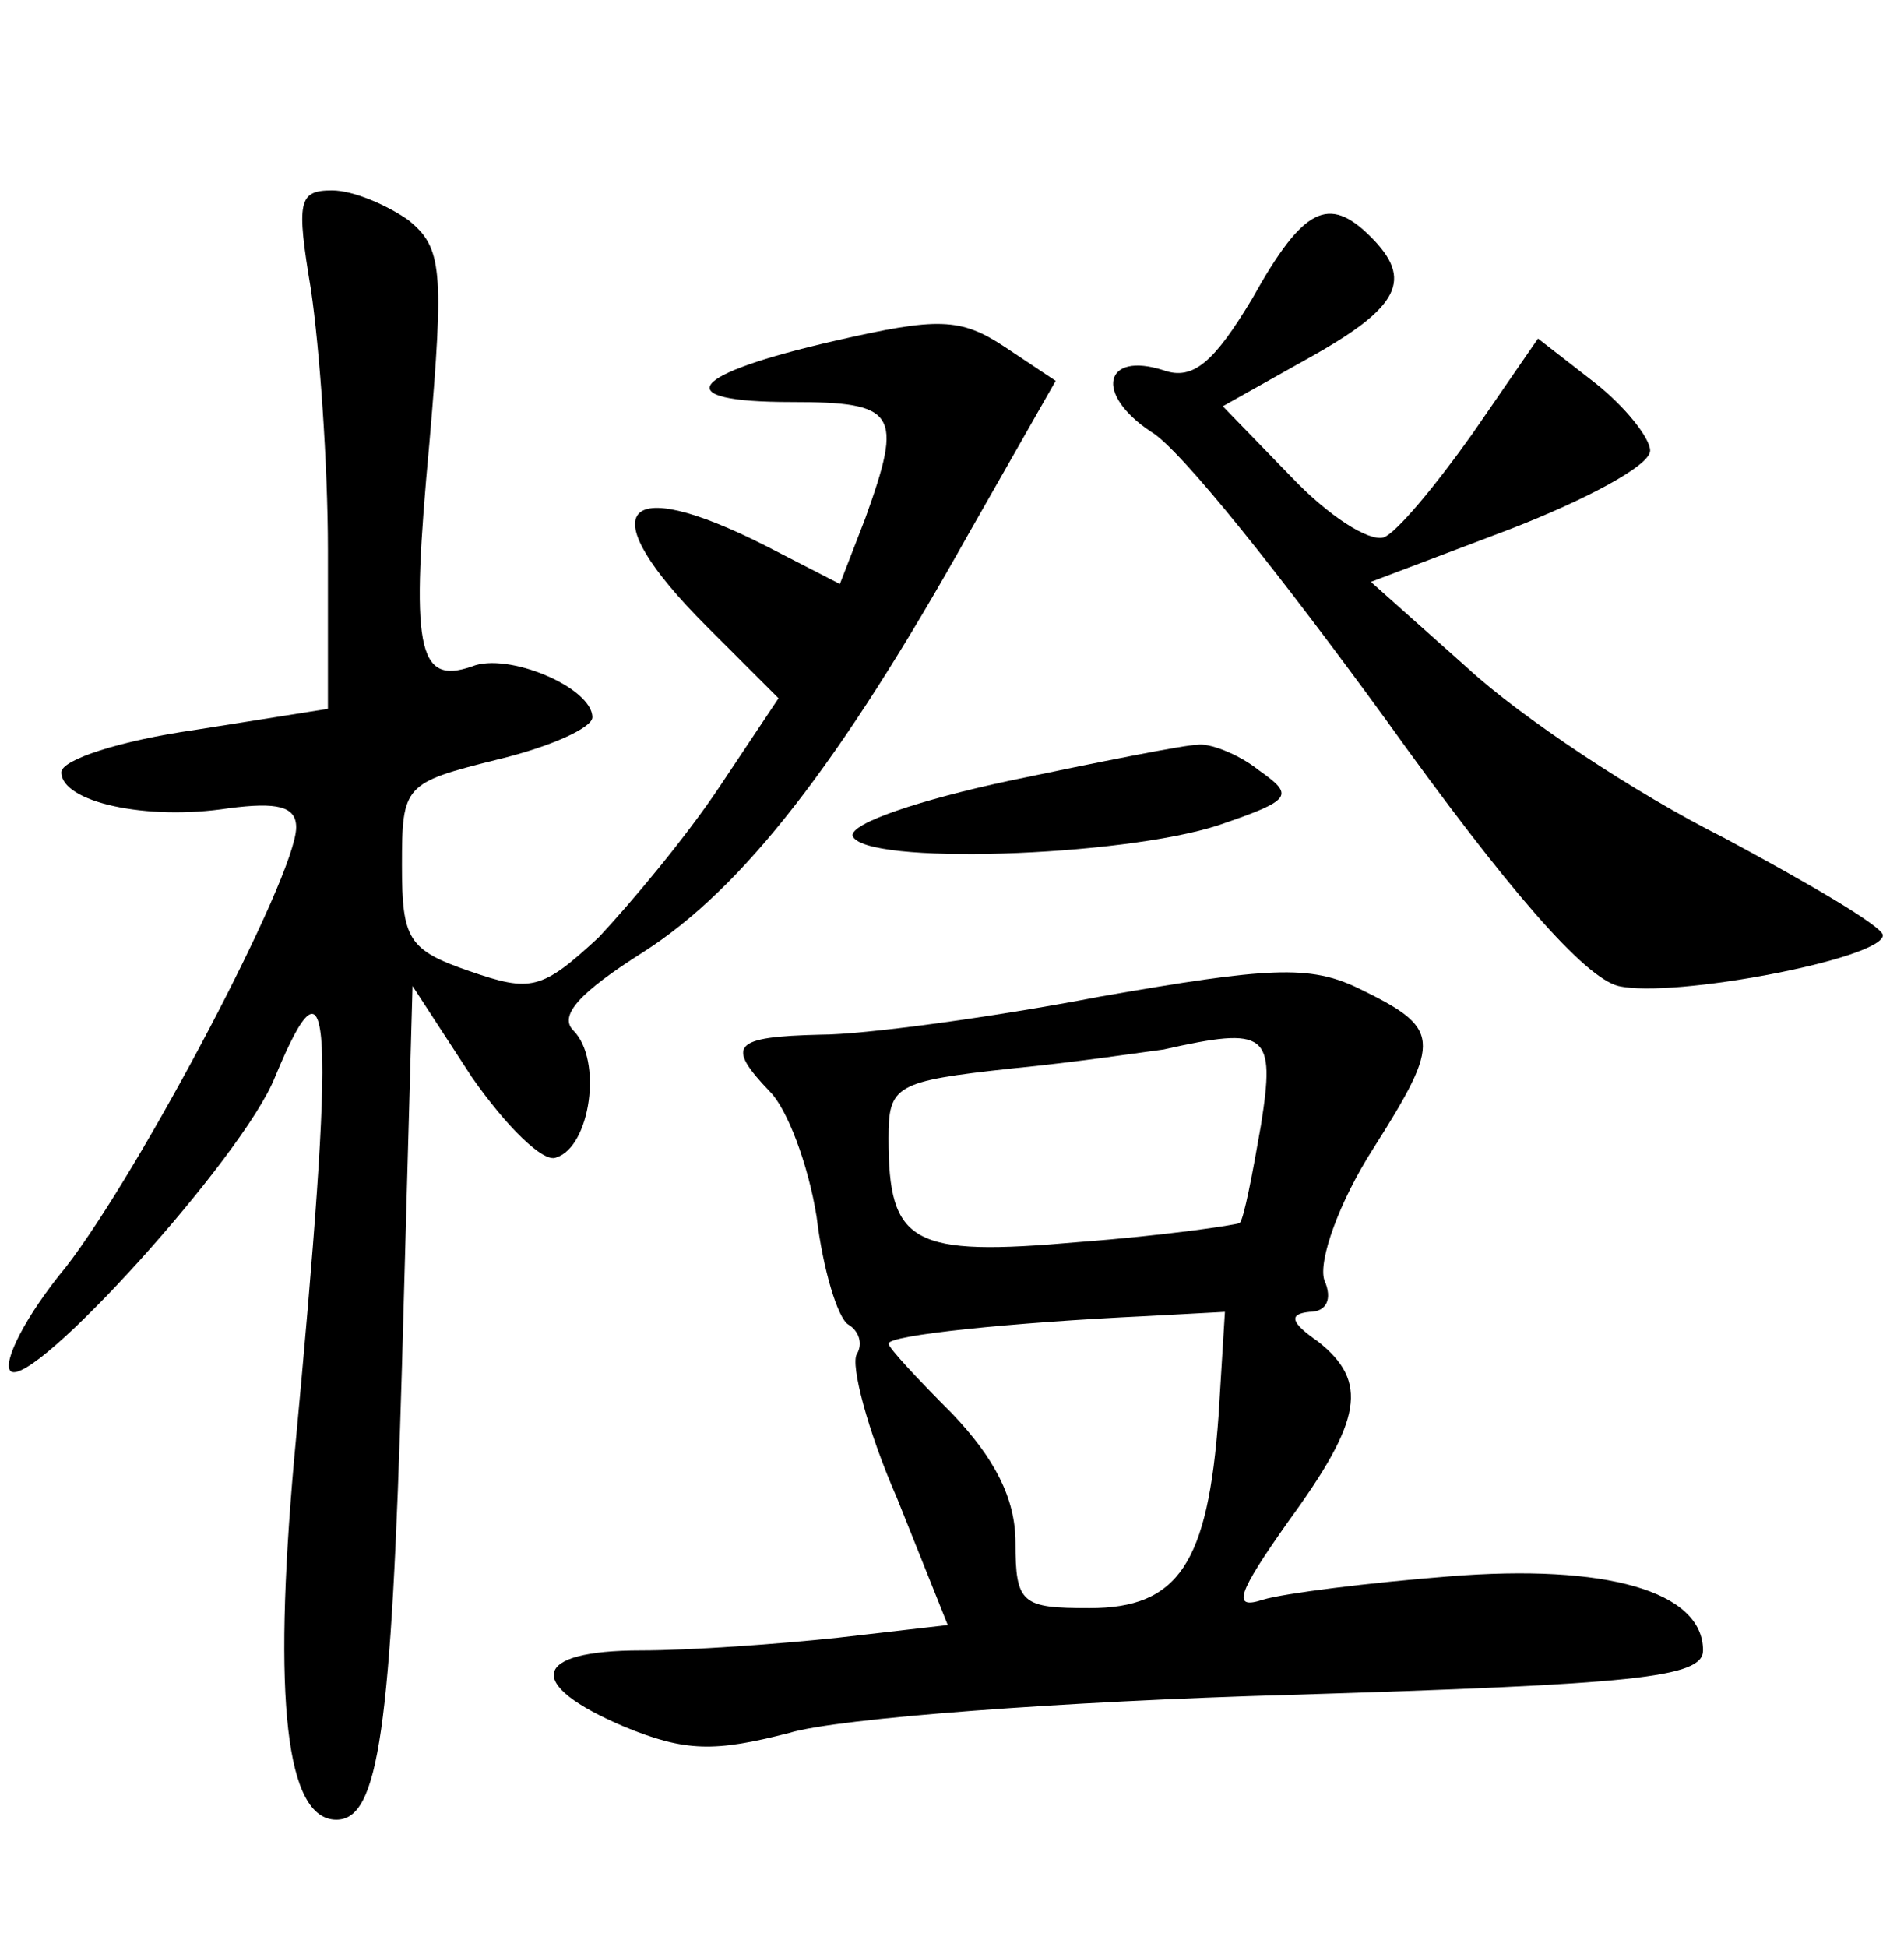 <?xml version="1.0" standalone="no"?>
<!DOCTYPE svg PUBLIC "-//W3C//DTD SVG 20010904//EN"
 "http://www.w3.org/TR/2001/REC-SVG-20010904/DTD/svg10.dtd">
<svg version="1.0" xmlns="http://www.w3.org/2000/svg"
 width="90pt" height="92pt" viewBox="0 0 90 92"
 preserveAspectRatio="xMidYMid meet">
<g transform="translate(0,92) scale(0.1,-0.1)"
fill="#000000" stroke="none">
<path d="M147 783 c4 -27 8 -82 8 -123 l0 -75 -63 -10 c-35 -5 -63 -14 -63
-20 0 -14 40 -23 79 -17 23 3 32 1 32 -9 0 -23 -74 -163 -109 -208 -19 -23
-30 -45 -26 -49 10 -9 110 101 125 139 27 65 29 32 9 -181 -10 -113 -4 -170
20 -170 20 0 26 42 31 214 l5 180 28 -43 c16 -23 34 -41 40 -38 16 5 22 46 8
60 -7 7 3 18 33 37 47 30 93 89 154 198 l41 72 -24 16 c-21 14 -32 14 -80 3
-70 -16 -80 -29 -21 -29 50 0 53 -5 35 -55 l-12 -31 -35 18 c-69 35 -83 17
-28 -38 l34 -34 -28 -42 c-16 -24 -42 -55 -57 -71 -27 -25 -32 -26 -61 -16
-29 10 -32 15 -32 50 0 38 1 39 45 50 25 6 45 15 45 20 0 14 -40 31 -57 24
-26 -9 -29 9 -20 106 7 82 6 92 -10 105 -10 7 -26 14 -36 14 -16 0 -17 -5 -10
-47z"/>
<path d="M592 779 c-18 -30 -28 -39 -42 -34 -28 9 -33 -11 -6 -29 14 -8 63
-70 111 -136 58 -81 94 -122 110 -126 26 -6 125 13 125 24 0 4 -34 24 -75 46
-42 21 -96 57 -121 80 l-46 41 66 25 c36 14 66 30 66 37 0 6 -12 21 -26 32
l-27 21 -31 -45 c-17 -24 -36 -47 -42 -49 -7 -2 -26 10 -44 29 l-32 33 41 23
c43 24 49 37 29 57 -20 20 -32 14 -56 -29z"/>
<path d="M477 551 c-42 -9 -75 -20 -74 -26 5 -14 127 -10 173 5 35 12 36 14
19 26 -10 8 -24 13 -29 12 -6 0 -46 -8 -89 -17z"/>
<path d="M520 449 c-52 -10 -112 -18 -132 -18 -42 -1 -45 -5 -24 -27 8 -8 18
-34 22 -59 3 -25 10 -48 15 -51 5 -3 7 -9 4 -14 -3 -5 5 -36 19 -68 l24 -60
-52 -6 c-28 -3 -70 -6 -93 -6 -52 0 -55 -16 -8 -36 29 -12 43 -12 78 -3 23 7
130 15 237 18 162 5 195 8 195 21 0 28 -46 41 -120 35 -38 -3 -78 -8 -88 -11
-15 -5 -12 3 12 37 35 48 38 66 14 85 -13 9 -14 13 -4 14 8 0 11 6 7 15 -3 9
7 37 23 62 33 52 32 57 -7 76 -23 11 -42 10 -122 -4z m76 -61 c-4 -23 -8 -44
-10 -46 -2 -1 -36 -6 -76 -9 -79 -7 -90 -1 -90 49 0 25 3 27 58 33 31 3 64 8
72 9 49 11 53 8 46 -36z m-20 -137 c-5 -70 -19 -91 -61 -91 -32 0 -35 2 -35
31 0 21 -10 40 -30 61 -16 16 -30 31 -30 33 0 4 58 10 122 13 l37 2 -3 -49z"/>
</g>
</svg>
